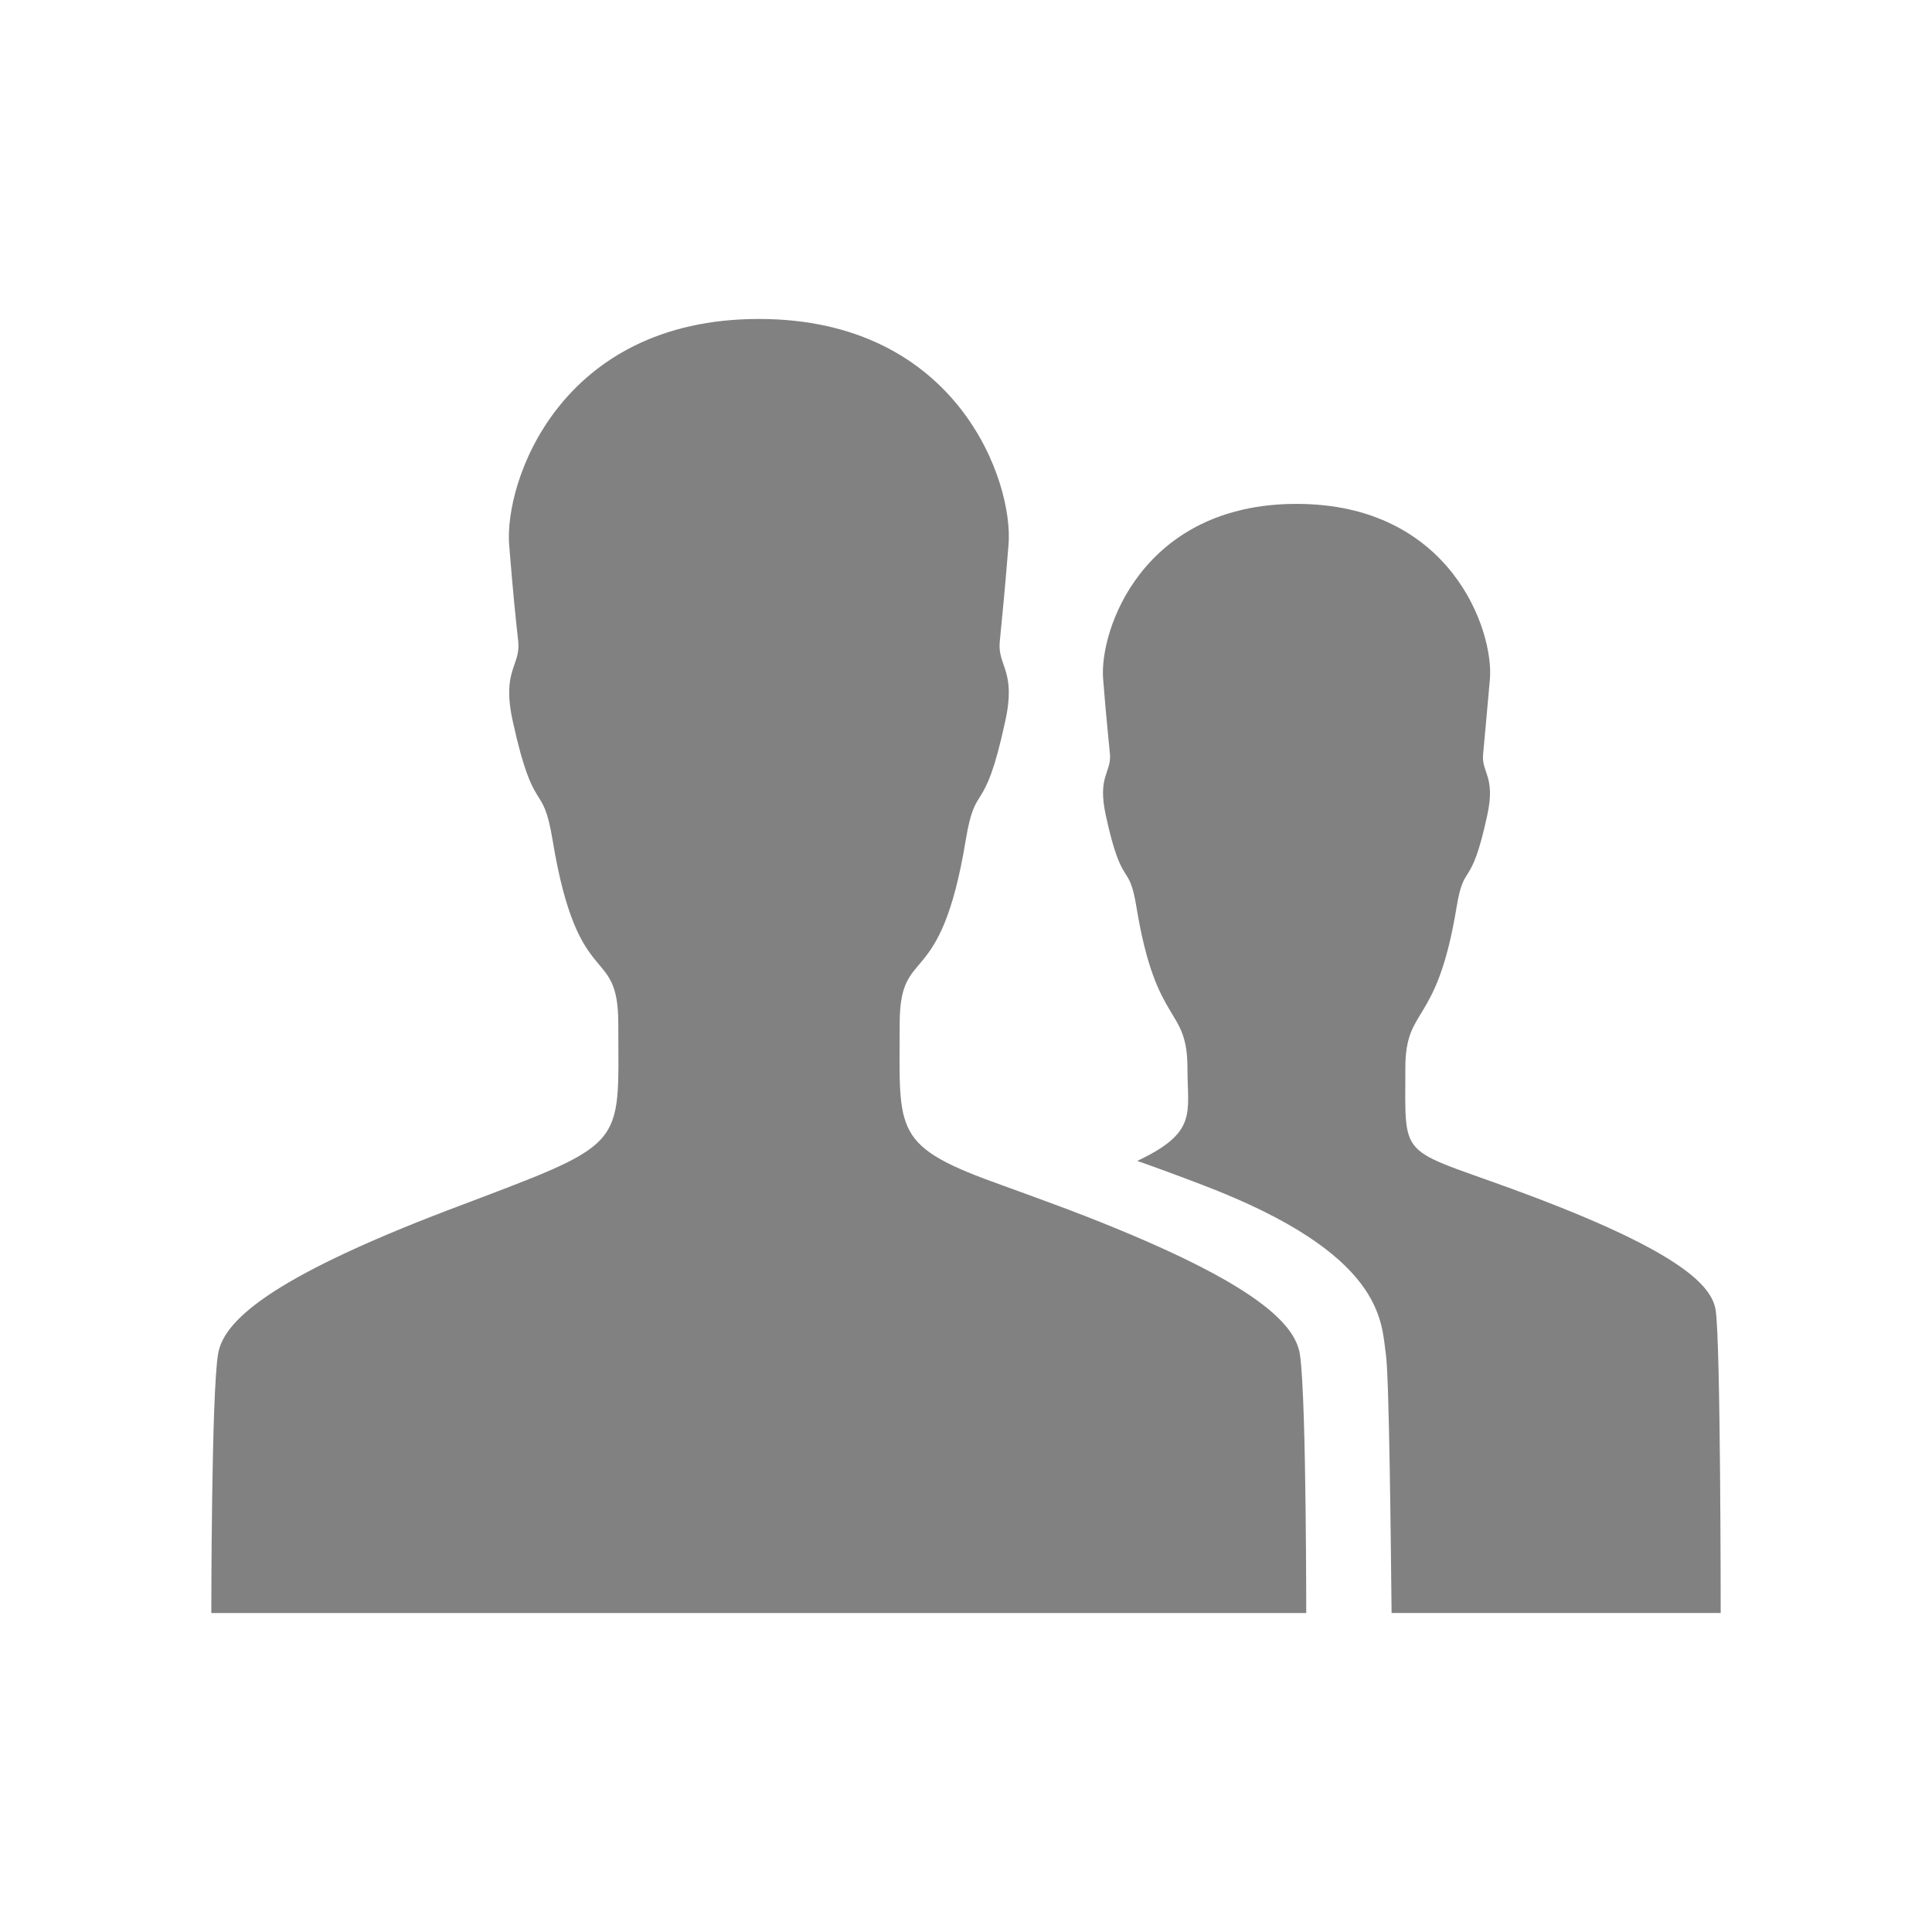 <svg xmlns="http://www.w3.org/2000/svg" width="64" height="64" viewBox="0 0 64 64"><path fill="#818181" d="M50.896 39.684c-4.621-1.752-4.342-1.049-4.342-4.297 0-2.098 1.037-1.328 1.695-5.323.257-1.574.469-.524 1.016-3.047.291-1.316-.201-1.417-.134-2.042.056-.625.111-1.194.224-2.478.135-1.607-1.295-5.805-6.406-5.805s-6.54 4.196-6.406 5.805c.102 1.294.168 1.853.225 2.478.055.625-.425.726-.135 2.042.547 2.522.76 1.463 1.016 3.047.658 3.995 1.687 3.237 1.687 5.323 0 1.496.347 2.121-1.663 3.07.604.211 1.307.469 2.153.793 6.071 2.309 5.927 4.553 6.083 5.613.111.725.167 6.506.189 8.57h10.902s0-8.984-.167-10.033c-.123-.826-1.229-1.918-5.937-3.716zm-7.625 13.75s0-1.572-.021-3.393c-.021-2.076-.078-4.463-.189-5.178-.168-1.063-1.597-2.479-7.656-4.789-.836-.313-1.539-.568-2.153-.791-3.716-1.318-3.449-1.752-3.449-5.357 0-2.712 1.339-.947 2.188-6.094.335-2.031.603-.682 1.306-3.928.379-1.697-.257-1.832-.179-2.646.078-.815.156-1.541.29-3.203.179-2.065-1.663-7.489-8.271-7.489-6.606 0-8.438 5.414-8.27 7.489.134 1.663.212 2.388.301 3.203.078.813-.559.938-.179 2.646.714 3.248.981 1.896 1.317 3.928.848 5.147 2.176 3.382 2.176 6.094 0 4.195.369 3.883-5.604 6.148-6.061 2.311-7.488 3.729-7.656 4.789-.222 1.35-.222 8.571-.222 8.571h36.271z"/></svg>
